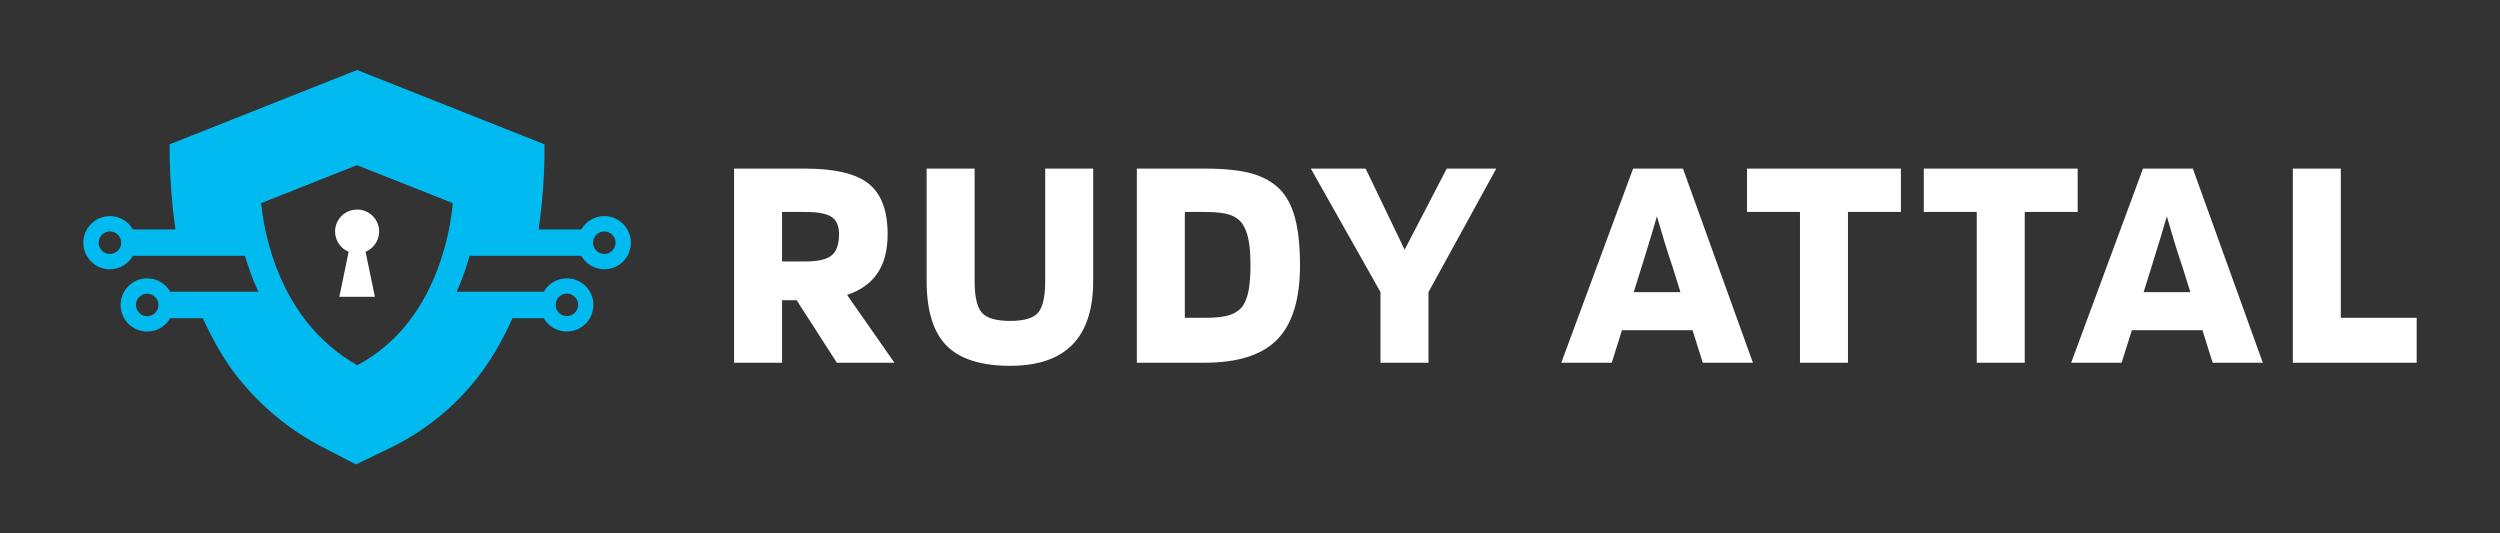 <svg width="750" height="160" viewBox="0 0 750 160" fill="none" xmlns="http://www.w3.org/2000/svg">
<rect x="0" y="0" width="750" height="160" fill="#333333" stroke="none"/>
<path d="M100.523 69.461C100.523 72.222 102.215 74.569 104.596 75.536L101.801 89.032H112.466L109.67 75.536C112.052 74.535 113.743 72.188 113.743 69.461C113.743 65.802 110.775 62.868 107.151 62.868C103.492 62.868 100.523 65.802 100.523 69.461Z" fill="white"/>
<path d="M181.291 64.836C178.323 64.836 175.769 66.458 174.388 68.84H161.582C163.343 57.001 163.343 46.439 163.343 45.956V43.298L107.115 21L50.888 43.298V45.956C50.888 46.473 50.922 57.208 52.648 68.84H39.877C38.496 66.424 35.907 64.836 32.973 64.836C28.59 64.836 25 68.391 25 72.809C25 77.193 28.555 80.783 32.973 80.783C35.942 80.783 38.496 79.16 39.877 76.744H73.496C73.876 78.091 74.324 79.437 74.808 80.817C75.601 83.13 76.499 85.339 77.5 87.514H51.06C49.679 85.097 47.091 83.51 44.157 83.51C39.773 83.51 36.183 87.065 36.183 91.483C36.183 95.901 39.739 99.456 44.157 99.456C47.125 99.456 49.679 97.834 51.06 95.452H60.828C64.142 102.597 67.248 107.913 70.804 112.504C77.845 121.581 86.578 128.865 96.795 134.146L106.804 139.323L116.952 134.422C127.307 129.417 136.213 122.272 143.358 113.125C147.189 108.224 150.606 102.425 153.747 95.452H163.136C164.516 97.868 167.105 99.456 170.039 99.456C174.423 99.456 178.012 95.901 178.012 91.483C178.012 87.065 174.457 83.51 170.039 83.51C167.07 83.51 164.516 85.132 163.136 87.514H137.006C137.904 85.512 138.698 83.441 139.457 81.301C139.975 79.747 140.458 78.229 140.872 76.744H174.388C175.769 79.16 178.357 80.783 181.291 80.783C185.675 80.783 189.265 77.228 189.265 72.809C189.23 68.426 185.675 64.836 181.291 64.836ZM32.973 76.192C31.109 76.192 29.591 74.673 29.591 72.809C29.591 70.946 31.109 69.427 32.973 69.427C34.837 69.427 36.356 70.946 36.356 72.809C36.356 74.673 34.837 76.192 32.973 76.192ZM44.157 94.866C42.293 94.866 40.774 93.347 40.774 91.483C40.774 89.619 42.293 88.1 44.157 88.1C46.021 88.1 47.539 89.619 47.539 91.483C47.539 93.347 46.055 94.866 44.157 94.866ZM170.073 88.066C171.937 88.066 173.456 89.585 173.456 91.448C173.456 93.312 171.937 94.831 170.073 94.831C168.21 94.831 166.691 93.312 166.691 91.448C166.691 89.585 168.21 88.066 170.073 88.066ZM132.002 78.746C129.654 85.581 126.444 91.621 122.475 96.695C118.264 102.08 113.121 106.394 107.184 109.57C101.178 106.187 96.001 101.665 91.721 96.177C87.751 91.034 84.541 84.994 82.16 78.229C79.743 71.256 78.742 64.871 78.328 60.936L107.081 49.545L135.833 60.936C135.488 64.974 134.487 71.567 132.002 78.746ZM181.291 76.192C179.427 76.192 177.909 74.673 177.909 72.809C177.909 70.946 179.427 69.427 181.291 69.427C183.155 69.427 184.674 70.946 184.674 72.809C184.674 74.673 183.155 76.192 181.291 76.192Z" fill="#01BBF0"/>
<path d="M234.618 90.052V108.813H220.223V50.58H241.491C250.469 50.58 256.846 52.097 260.623 55.131C264.4 58.165 266.289 63.211 266.289 70.27C266.289 75.037 265.283 78.922 263.27 81.925C261.258 84.928 258.209 87.111 254.122 88.473L268.332 108.813H251.057L238.983 90.052H234.618ZM251.707 70.27C251.707 67.793 250.964 66.059 249.478 65.069C247.992 64.078 245.33 63.583 241.491 63.583H234.618V78.443H241.491C245.33 78.443 247.992 77.839 249.478 76.632C250.964 75.424 251.707 73.304 251.707 70.27ZM313.562 84.294V50.58H327.958V84.294C327.958 92.776 325.884 99.138 321.735 103.38C317.587 107.621 311.364 109.742 303.067 109.742C294.337 109.742 287.975 107.729 283.982 103.705C279.988 99.68 277.991 93.21 277.991 84.294V50.58H292.387V84.294C292.387 88.999 293.114 92.173 294.569 93.814C296.024 95.454 298.857 96.275 303.067 96.275C307.216 96.275 310.002 95.454 311.426 93.814C312.85 92.173 313.562 88.999 313.562 84.294ZM361.393 108.813H341.053V50.58H361.393C367.337 50.58 372.058 51.075 375.556 52.066C379.055 53.057 381.857 54.636 383.962 56.803C386.067 58.97 387.599 61.895 388.559 65.579C389.519 69.263 389.999 73.954 389.999 79.65C389.999 89.743 387.739 97.126 383.219 101.801C378.699 106.475 371.424 108.813 361.393 108.813ZM372.817 67.298C371.95 65.997 370.681 65.053 369.009 64.465C367.337 63.877 364.798 63.583 361.393 63.583H355.449V95.346H361.393C364.737 95.346 367.244 95.067 368.916 94.51C370.588 93.953 371.888 93.055 372.817 91.817C373.622 90.64 374.21 89.077 374.581 87.126C374.953 85.176 375.139 82.684 375.139 79.65C375.139 76.554 374.953 74.031 374.581 72.081C374.21 70.13 373.622 68.536 372.817 67.298ZM434.021 50.58H448.881L428.542 87.637V108.813H414.146V87.637L393.249 50.58H409.688L421.39 74.913L434.021 50.58ZM483.524 108.813H468.385L489.932 50.58H504.885L525.875 108.813H510.829L507.764 99.061H486.589L483.524 108.813ZM497.084 64.883C496.588 66.617 496.047 68.459 495.458 70.409C494.87 72.359 493.895 75.533 492.533 79.929L490.118 87.637H504.142L501.728 79.929C500.923 77.576 500.118 75.084 499.313 72.452C498.508 69.821 497.765 67.298 497.084 64.883ZM570.269 50.58V63.583H554.388V108.813H539.992V63.583H524.11V50.58H570.269ZM623.301 50.58V63.583H607.42V108.813H593.024V63.583H577.142V50.58H623.301ZM636.489 108.813H621.351L642.898 50.58H657.851L678.841 108.813H663.795L660.73 99.061H639.554L636.489 108.813ZM650.049 64.883C649.554 66.617 649.012 68.459 648.424 70.409C647.836 72.359 646.861 75.533 645.498 79.929L643.084 87.637H657.108L654.693 79.929C653.888 77.576 653.083 75.084 652.278 72.452C651.473 69.821 650.73 67.298 650.049 64.883ZM725 95.346V108.813H687.849V50.58H702.245V95.346H725Z" fill="white"/>
</svg>
